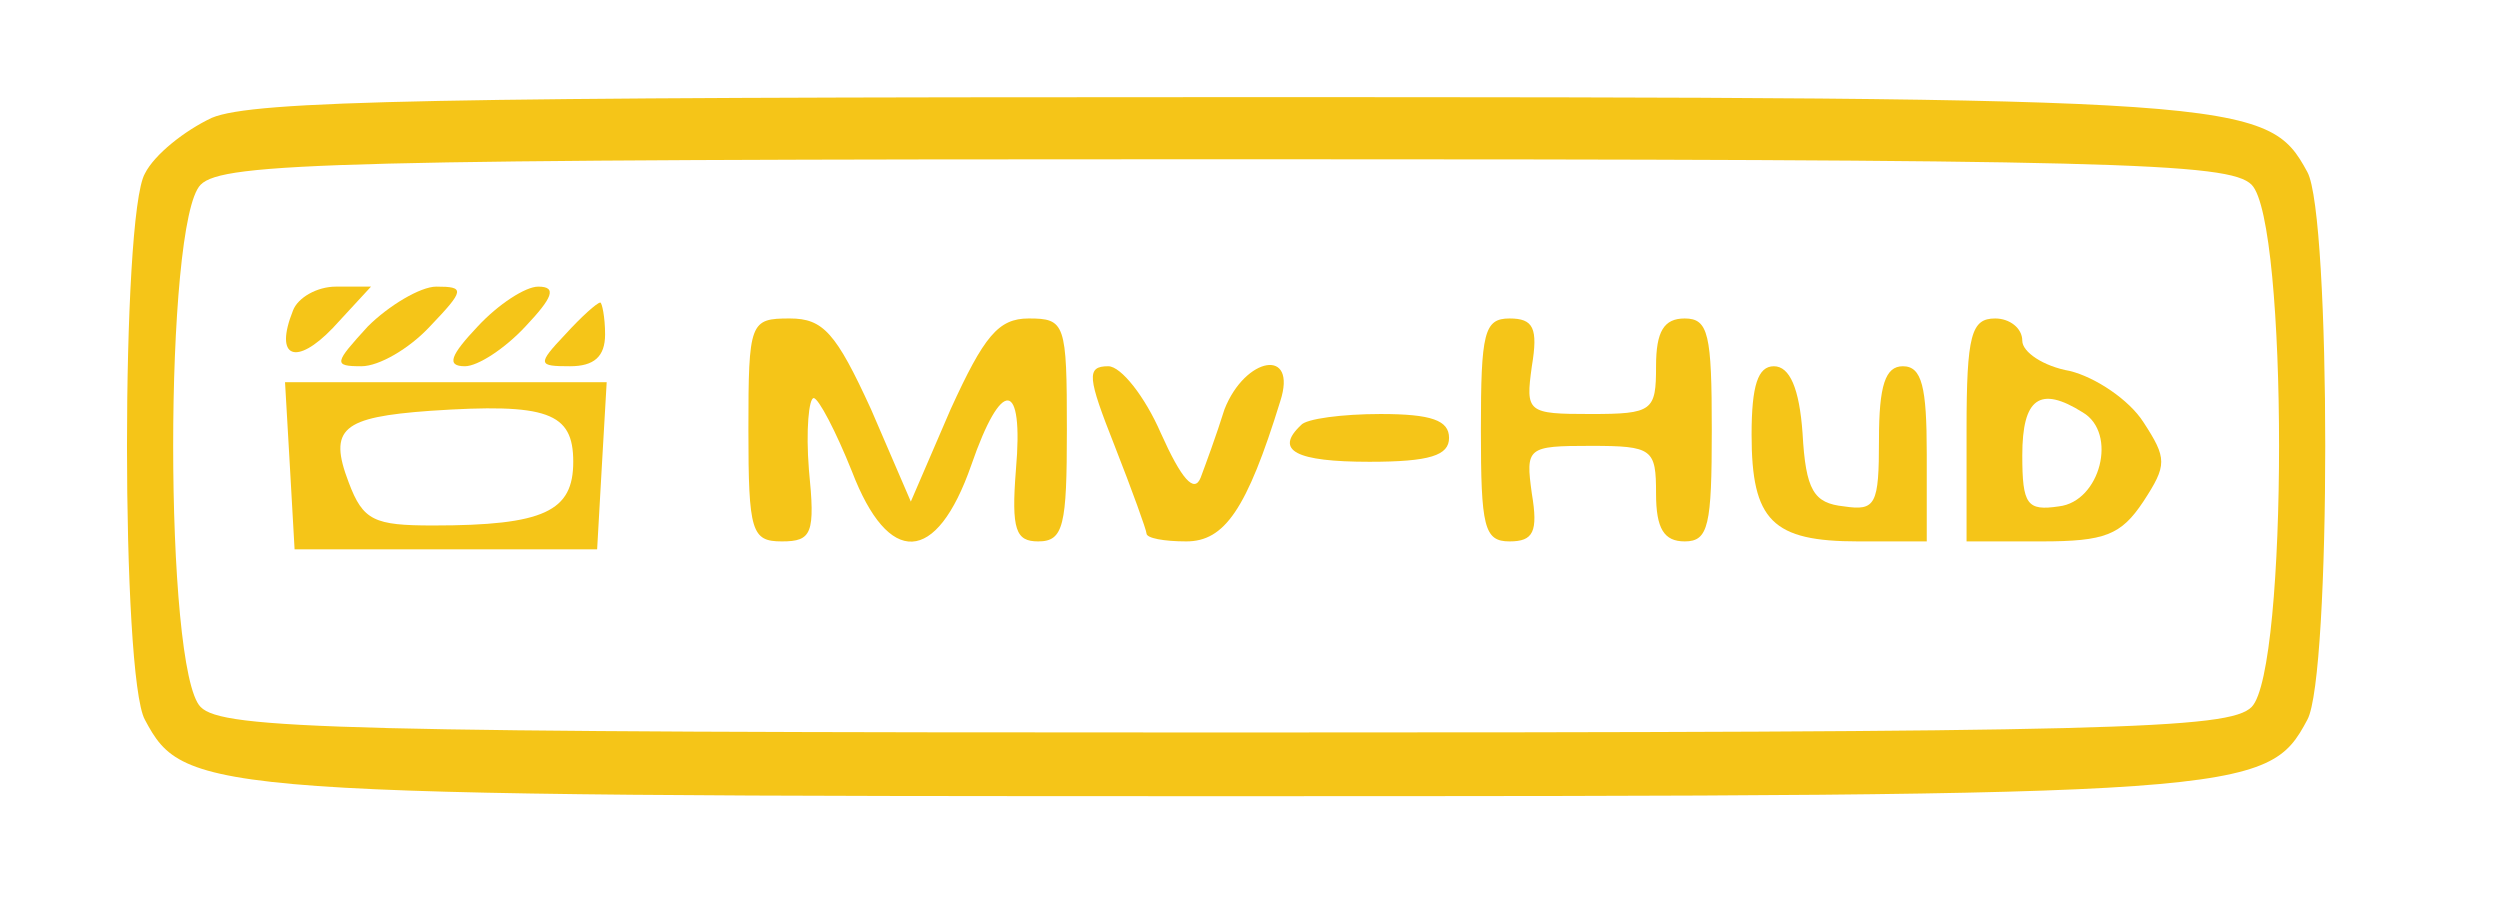  <svg  version="1.0" xmlns="http://www.w3.org/2000/svg"  width="157pt" height="57pt" viewBox="0 0 157 57"  preserveAspectRatio="xMidYMid meet">  <g transform="translate(0,57) scale(0.1,-0.1)" fill="#f5c518" stroke="none"> <path d="M133 496 c-17 -8 -36 -23 -42 -35 -15 -26 -15 -316 0 -343 25 -47 38 -48 679 -48 641 0 654 1 679 48 15 27 15 317 0 344 -25 46 -38 47 -680 47 -494 0 -610 -2 -636 -13z m1281 -42 c23 -23 23 -305 0 -328 -14 -14 -86 -16 -644 -16 -558 0 -630 2 -644 16 -23 23 -23 305 0 328 14 14 86 16 644 16 558 0 630 -2 644 -16z"/> <path d="M184 375 c-12 -30 2 -35 25 -11 l24 26 -22 0 c-12 0 -24 -7 -27 -15z"/> <path d="M231 365 c-21 -23 -22 -25 -4 -25 11 0 30 11 43 25 22 23 22 25 4 25 -10 0 -30 -12 -43 -25z"/> <path d="M300 365 c-17 -18 -20 -25 -8 -25 8 0 25 11 38 25 17 18 20 25 8 25 -8 0 -25 -11 -38 -25z"/> <path d="M355 360 c-18 -19 -17 -20 3 -20 15 0 22 6 22 20 0 11 -2 20 -3 20 -2 0 -12 -9 -22 -20z"/> <path d="M470 300 c0 -64 2 -70 21 -70 19 0 21 5 17 45 -2 25 0 45 3 45 3 0 14 -21 24 -46 23 -60 53 -59 75 4 19 55 33 54 28 -3 -3 -38 0 -45 14 -45 16 0 18 10 18 70 0 67 -1 70 -24 70 -19 0 -28 -11 -49 -57 l-25 -58 -25 58 c-22 48 -30 57 -51 57 -25 0 -26 -2 -26 -70z"/> <path d="M930 300 c0 -61 2 -70 18 -70 15 0 18 6 14 30 -4 29 -3 30 37 30 39 0 41 -2 41 -30 0 -22 5 -30 18 -30 15 0 17 10 17 70 0 60 -2 70 -17 70 -13 0 -18 -8 -18 -30 0 -28 -2 -30 -41 -30 -40 0 -41 1 -37 30 4 24 1 30 -14 30 -16 0 -18 -9 -18 -70z"/> <path d="M1235 300 l0 -70 47 0 c40 0 50 4 64 25 15 23 15 27 0 50 -9 14 -30 28 -46 32 -17 3 -30 12 -30 19 0 8 -8 14 -17 14 -15 0 -18 -10 -18 -70z m73 11 c22 -13 11 -56 -15 -59 -20 -3 -23 1 -23 32 0 36 11 44 38 27z"/> <path d="M700 290 c11 -28 20 -53 20 -55 0 -3 11 -5 25 -5 24 0 38 20 59 88 11 34 -22 28 -35 -5 -5 -16 -12 -35 -15 -43 -4 -10 -12 -1 -25 28 -10 23 -25 42 -33 42 -14 0 -13 -7 4 -50z"/> <path d="M1100 297 c0 -54 13 -67 67 -67 l43 0 0 55 c0 42 -3 55 -15 55 -11 0 -15 -12 -15 -46 0 -41 -2 -45 -22 -42 -19 2 -24 10 -26 46 -2 28 -8 42 -18 42 -10 0 -14 -12 -14 -43z"/> <path d="M182 278 l3 -53 95 0 95 0 3 53 3 52 -101 0 -101 0 3 -52z m178 2 c0 -31 -18 -40 -88 -40 -37 0 -44 3 -53 27 -13 34 -4 41 51 45 74 5 90 -1 90 -32z"/> <path d="M817 303 c-17 -16 -3 -23 43 -23 38 0 50 4 50 15 0 11 -11 15 -43 15 -24 0 -47 -3 -50 -7z"/> </g> </svg> 